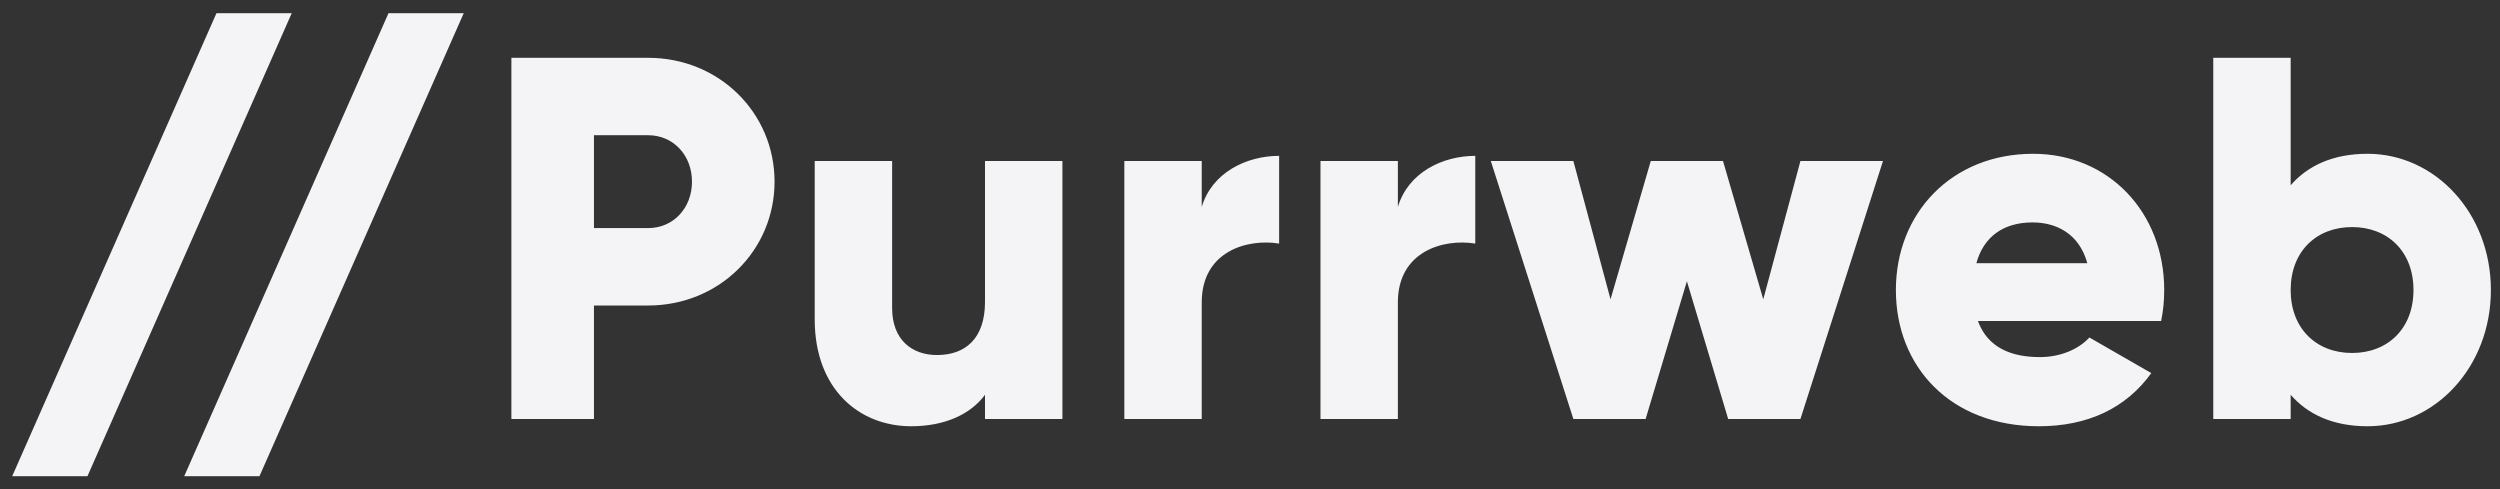 <svg width="184" height="36" viewBox="0 0 184 36" fill="none" xmlns="http://www.w3.org/2000/svg">
<rect x="0" y="0" width="184" height="36" fill="#333333" stroke="none"/>
<path fill-rule="evenodd" clip-rule="evenodd" d="M21.47 0.973L6.437 35.047H0.898L15.931 0.973H21.47ZM19.097 35.047L34.13 0.973H28.592L13.559 35.047H19.097ZM47.702 4.255H37.638V30.84H43.715V22.485H47.702C52.943 22.485 57.007 18.421 57.007 13.37C57.007 8.319 52.943 4.255 47.702 4.255ZM47.702 16.788H43.715V9.952H47.702C49.563 9.952 50.93 11.433 50.93 13.37C50.93 15.307 49.563 16.788 47.702 16.788ZM72.496 11.851V22.219C72.496 24.915 71.053 26.131 68.964 26.131C67.141 26.131 65.66 25.029 65.66 22.674V11.851H59.963V23.51C59.963 28.637 63.229 31.372 67.065 31.372C69.572 31.372 71.471 30.46 72.496 29.055V30.84H78.193V11.851H72.496ZM88.447 15.231V11.851H82.751V30.84H88.447V22.257C88.447 18.497 91.789 17.547 94.144 17.927V11.471C91.751 11.471 89.207 12.686 88.447 15.231ZM102.883 15.231V11.851H97.187V30.84H102.883V22.257C102.883 18.497 106.226 17.547 108.58 17.927V11.471C106.188 11.471 103.643 12.686 102.883 15.231ZM132.511 11.851L129.776 22.029L126.814 11.851H121.497L118.535 22.029L115.8 11.851H109.724L115.8 30.84H121.117L124.156 20.7L127.194 30.84H132.511L138.587 11.851H132.511ZM145.575 23.624H159.058C159.21 22.902 159.286 22.143 159.286 21.345C159.286 15.611 155.184 11.319 149.639 11.319C143.639 11.319 139.537 15.687 139.537 21.345C139.537 27.004 143.563 31.372 150.057 31.372C153.665 31.372 156.475 30.042 158.336 27.46L153.779 24.839C153.019 25.675 151.69 26.282 150.133 26.282C148.044 26.282 146.297 25.599 145.575 23.624ZM145.461 19.37C145.993 17.433 147.436 16.37 149.601 16.37C151.31 16.37 153.019 17.168 153.627 19.37H145.461ZM174.252 11.319C171.707 11.319 169.846 12.193 168.593 13.636V4.255H162.896V30.84H168.593V29.055C169.846 30.498 171.707 31.372 174.252 31.372C179.227 31.372 183.329 27.004 183.329 21.345C183.329 15.687 179.227 11.319 174.252 11.319ZM173.113 25.979C170.492 25.979 168.593 24.194 168.593 21.345C168.593 18.497 170.492 16.712 173.113 16.712C175.733 16.712 177.632 18.497 177.632 21.345C177.632 24.194 175.733 25.979 173.113 25.979Z" fill="#F4F4F6"/>
</svg>
